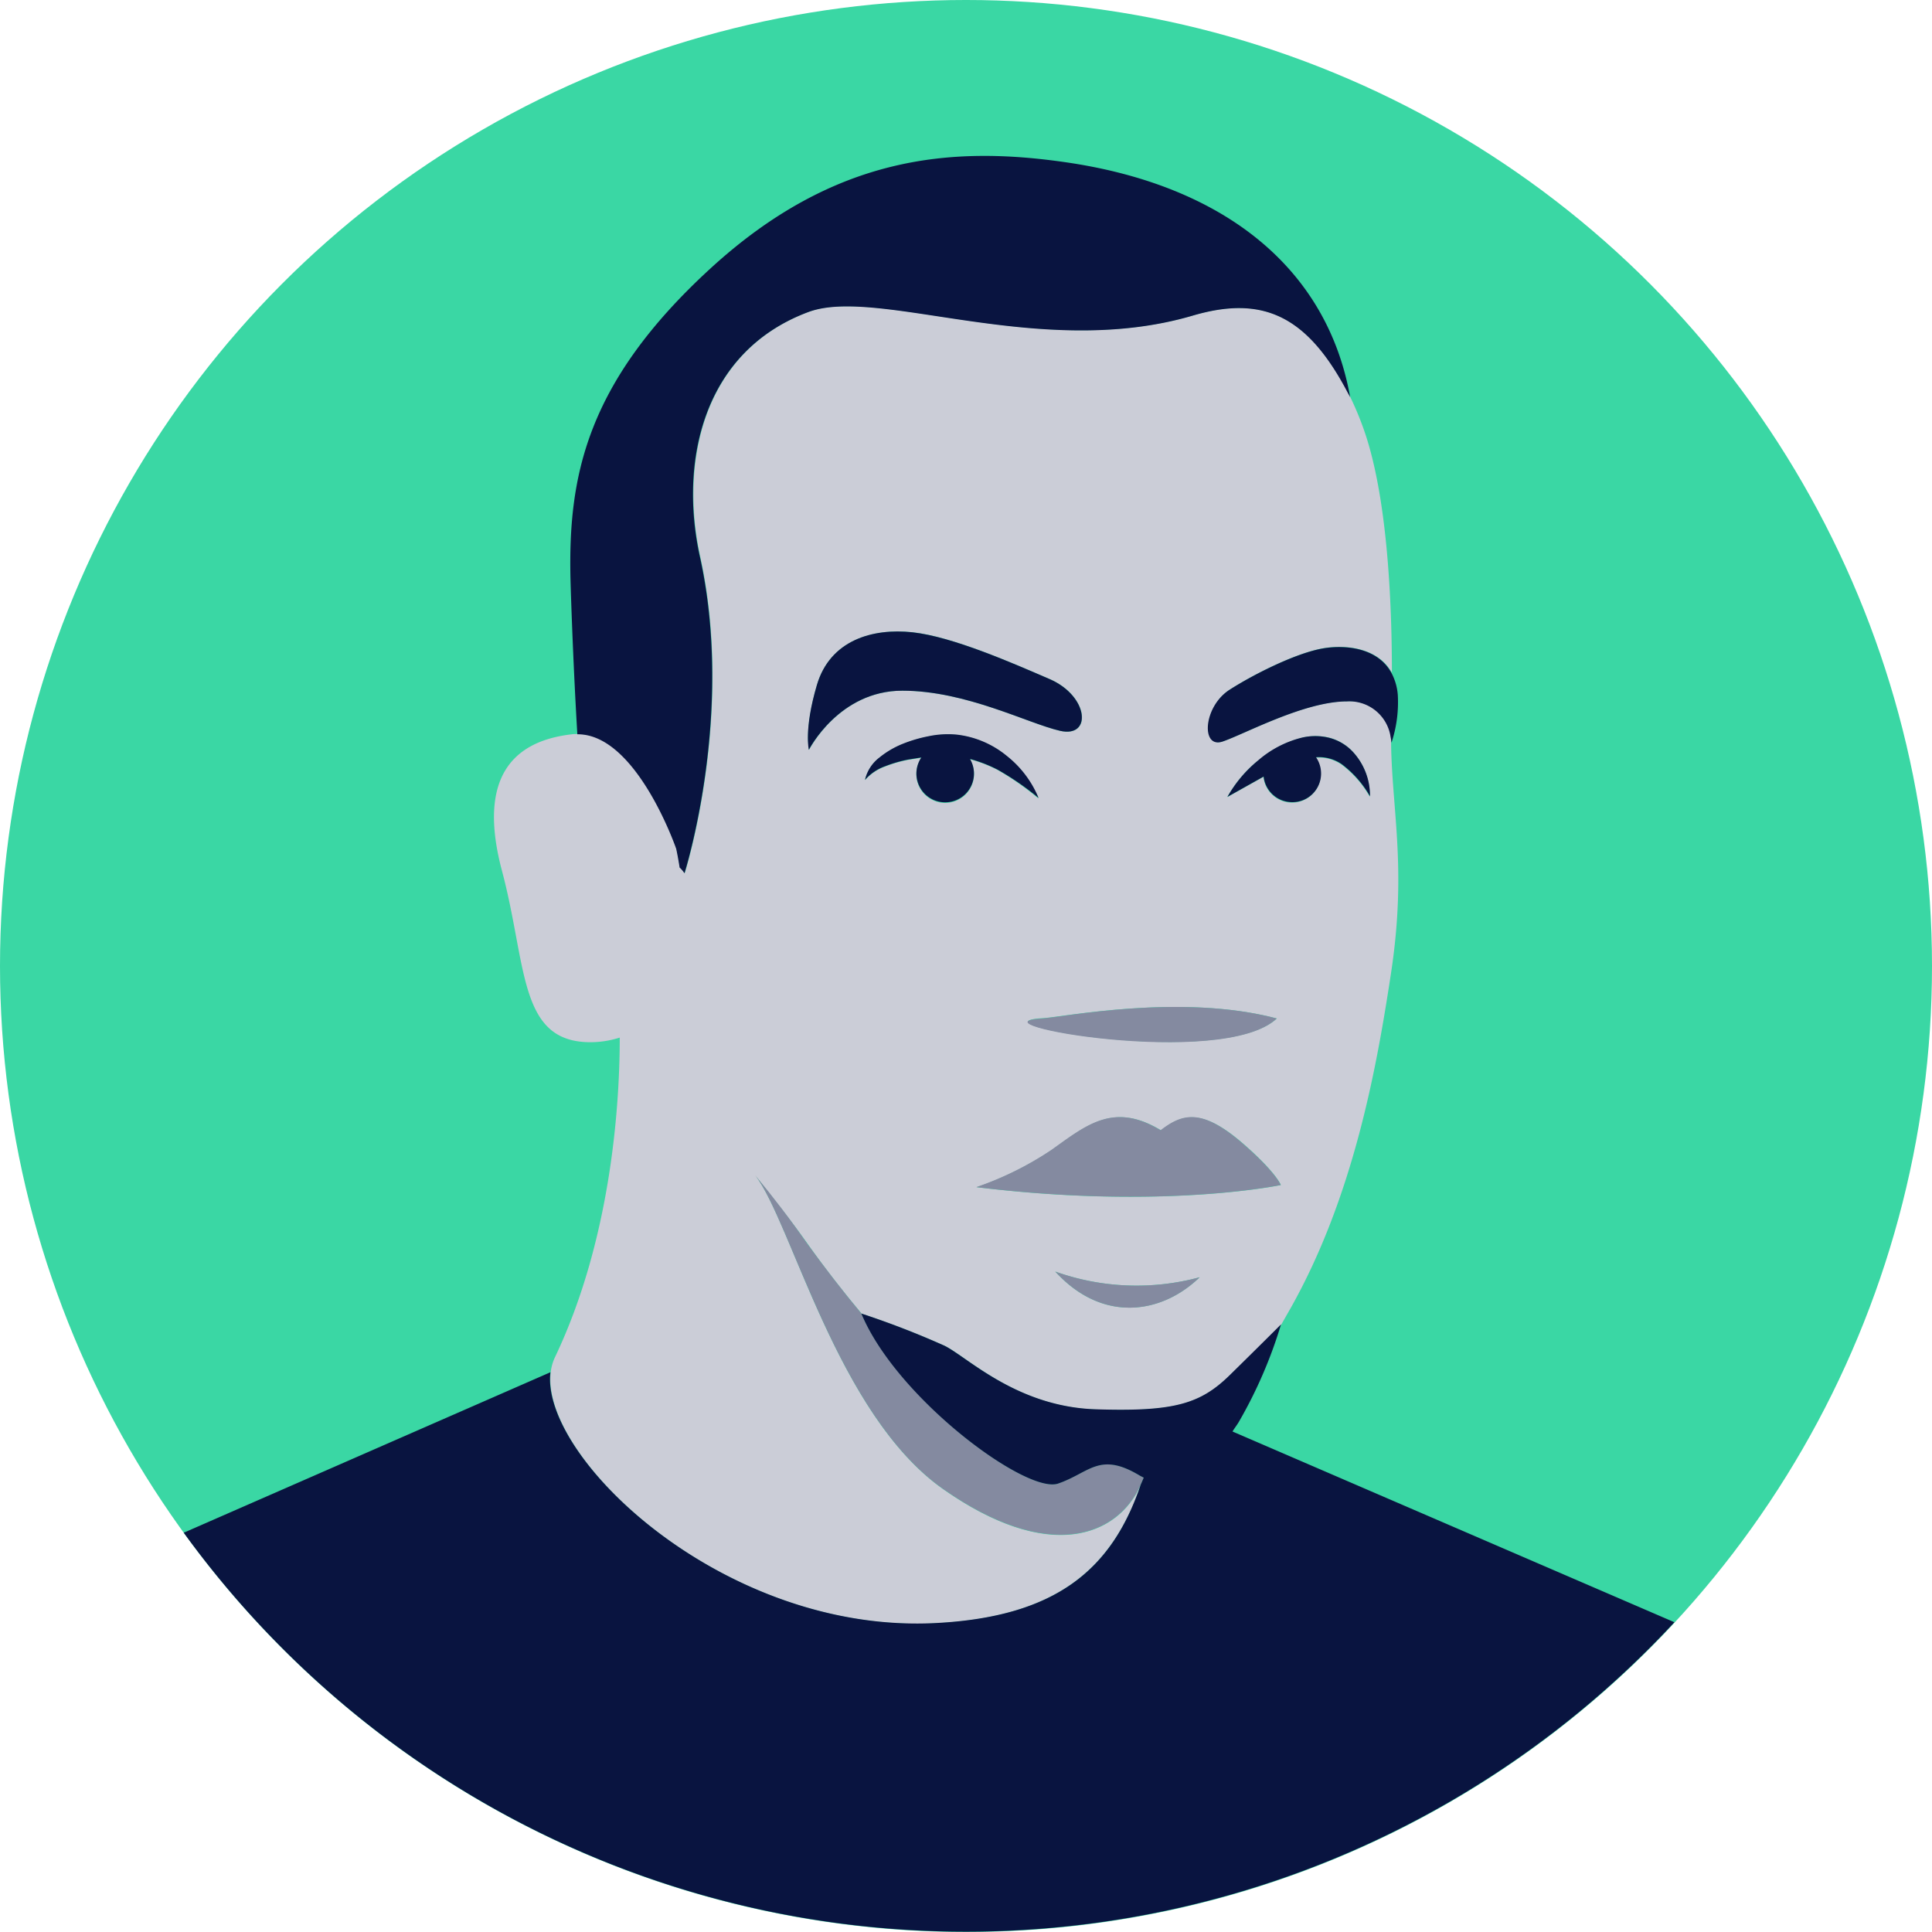 <svg id="illustrations" xmlns="http://www.w3.org/2000/svg" viewBox="0 0 180 180"><defs><style>.cls-1{fill:#3ad7a4;}.cls-2{fill:#cbcdd7;}.cls-3{fill:#848aa0;}.cls-4{fill:#091440;}</style></defs><title>dcr_portraits5</title><circle id="_Path_" data-name="&lt;Path&gt;" class="cls-1" cx="90" cy="90" r="90"/><path class="cls-2" d="M87.29,151.23c11.08-.61,16.3-5,19-12.89-2.18,4.85-8.59,7.31-18.43.39s-14.1-24.85-17.49-29.21c1.6,2,3.26,4.09,4.92,6.43,1.49,2.1,3.2,4.31,5,6.45a79.89,79.89,0,0,1,7.75,3c2.15,1.07,6.71,5.68,14.06,5.92s9.75-.51,12.52-3.21,4.73-4.68,4.75-4.7l.89-1.56c5.86-10.43,8-22.35,9.34-31.2,1.52-10,0-15.45,0-22a3.88,3.88,0,0,0-4.07-3.32c-4,0-9.57,3.06-11.59,3.74s-1.81-3.25.66-4.83c2.27-1.46,6.25-3.45,8.77-3.86,2-.33,5-.05,6.31,2.29,0-7.15-.49-16.46-2.55-22.46a29.45,29.45,0,0,0-1.57-3.71c-3.8-7.2-8-9-14.42-7.11-14.26,4.19-29.35-2.76-35.82-.33-9.85,3.7-12,14-10.08,22.8,3.24,14.73-1.44,29.48-1.44,29.48a2.7,2.7,0,0,0-.45-.53c-.1-.57-.2-1.15-.32-1.75,0,0-3.67-10.71-9.15-10.67h-.39c-5.69.57-9.05,4-6.72,12.75S48.29,97,54.87,97.1a9,9,0,0,0,2.87-.43c0,5.6-.64,18.48-6.05,29.81a4.41,4.41,0,0,0-.38,1.38C50.35,135.86,67.59,152.3,87.29,151.23Zm5.66-79.49a13,13,0,0,0-2.58-1,2.69,2.69,0,1,1-4.53-.14l-1.25.2a12.31,12.31,0,0,0-2.13.62,4.47,4.47,0,0,0-1.87,1.27,3.62,3.62,0,0,1,1.35-2.09,8.39,8.39,0,0,1,2.19-1.28,13.15,13.15,0,0,1,2.39-.7,8.76,8.76,0,0,1,2.6-.15,8.92,8.92,0,0,1,4.7,2,9.69,9.69,0,0,1,2.93,3.93A25.84,25.84,0,0,0,92.95,71.74Zm5.37,46.73a22.55,22.55,0,0,0,13.45.53C108.19,122.46,102.68,123.26,98.32,118.47ZM91,110.61a30.08,30.08,0,0,0,7-3.47c3.27-2.33,5.79-4.48,10.17-1.83,2-1.53,3.84-2.14,7.87,1.43,2.88,2.54,3.3,3.67,3.3,3.67S108.4,112.73,91,110.61Zm26.25-39.75a9.81,9.81,0,0,1,4.07-2.13,5.39,5.39,0,0,1,2.53,0A4.56,4.56,0,0,1,126,70a6,6,0,0,1,1.62,4.23,9.84,9.84,0,0,0-2.64-3,3.74,3.74,0,0,0-2.39-.64,2.68,2.68,0,1,1-4.88,1.79l-3.37,1.89A11.93,11.93,0,0,1,117.21,70.86Zm1.74,24c-5,4.76-29.14.43-21.86,0C98.93,94.78,110.08,92.53,118.95,94.89ZM76.12,63.81c1.22-4.15,5.17-5.3,8.91-4.9s9.37,2.9,12.75,4.35c3.67,1.58,4,5.51,1,4.83S90,64.35,84.08,64.35s-8.7,5.51-8.7,5.51S74.89,68,76.12,63.81Z"/><path class="cls-3" d="M70.36,109.5c3.39,4.37,7.66,22.3,17.49,29.21s16.25,4.47,18.43-.39h0c.1-.22.19-.44.28-.65-.13-.07-.27-.13-.4-.21-3.73-2.25-4.64-.26-7.58.76s-15-7.94-18.33-15.84h0c-1.78-2.14-3.48-4.36-5-6.45C73.62,113.59,72,111.48,70.36,109.5Z"/><path class="cls-4" d="M120.24,74.73a2.67,2.67,0,0,0,2.37-4.18,3.74,3.74,0,0,1,2.39.64,9.84,9.84,0,0,1,2.64,3A6,6,0,0,0,126,70a4.56,4.56,0,0,0-2.2-1.27,5.39,5.39,0,0,0-2.53,0,9.81,9.81,0,0,0-4.07,2.13,11.93,11.93,0,0,0-2.84,3.38l3.37-1.89A2.68,2.68,0,0,0,120.24,74.73Z"/><path class="cls-4" d="M93.82,70.44a8.92,8.92,0,0,0-4.7-2,8.76,8.76,0,0,0-2.6.15,13.15,13.15,0,0,0-2.39.7,8.39,8.39,0,0,0-2.19,1.28,3.62,3.62,0,0,0-1.35,2.09,4.47,4.47,0,0,1,1.87-1.27,12.31,12.31,0,0,1,2.13-.62l1.25-.2a2.68,2.68,0,1,0,4.53.14,13,13,0,0,1,2.58,1,25.84,25.84,0,0,1,3.81,2.63A9.69,9.69,0,0,0,93.82,70.44Z"/><path class="cls-4" d="M84.08,64.35c5.92,0,11.7,3.06,14.69,3.74s2.68-3.25-1-4.83c-3.38-1.46-9-3.94-12.75-4.35s-7.68.75-8.91,4.9-.75,6.05-.75,6.05S78.16,64.34,84.08,64.35Z"/><path class="cls-4" d="M123.33,60.4c-2.52.41-6.49,2.4-8.77,3.86-2.47,1.58-2.68,5.51-.66,4.83s7.61-3.74,11.59-3.74a3.88,3.88,0,0,1,4.07,3.32,4.16,4.16,0,0,1,.08.53,12,12,0,0,0,.59-4.45,5.18,5.18,0,0,0-.59-2.05C128.36,60.34,125.36,60.07,123.33,60.4Z"/><path class="cls-3" d="M97.09,94.89c-7.28.43,16.88,4.76,21.86,0C110.08,92.53,98.93,94.78,97.09,94.89Z"/><path class="cls-3" d="M116,106.73c-4-3.56-5.83-3-7.87-1.43-4.39-2.65-6.9-.5-10.17,1.83a30.08,30.08,0,0,1-7,3.47c17.44,2.12,28.36-.2,28.36-.2S118.89,109.27,116,106.73Z"/><path class="cls-3" d="M98.32,118.47c4.37,4.79,9.88,4,13.45.53A22.55,22.55,0,0,1,98.32,118.47Z"/><path class="cls-4" d="M115.41,132.49a42.68,42.68,0,0,0,3.94-9.1h0s-2,2-4.75,4.7-5.17,3.45-12.52,3.21S90.15,126.45,88,125.38a79.89,79.89,0,0,0-7.75-3h0c3.28,7.9,15.39,16.85,18.33,15.84s3.84-3,7.58-.76c.14.08.27.14.4.21-.09.21-.18.43-.28.65h0c-2.69,7.94-7.91,12.29-19,12.89-19.7,1.08-36.94-15.37-36-23.36L17.12,142.8A90,90,0,0,0,156,151.14l-41.17-17.77C115,133.08,115.23,132.79,115.41,132.49Z"/><path class="cls-4" d="M63,79.08c.13.6.23,1.18.32,1.75a2.7,2.7,0,0,1,.45.53s4.69-14.75,1.44-29.48c-1.94-8.81.23-19.11,10.08-22.8,6.47-2.43,21.56,4.52,35.82.33,6.46-1.9,10.62-.09,14.42,7.11l.26.48C123.64,24.95,114,17.25,99.31,15.12c-10.56-1.53-21.55-.73-33.16,9.93s-13.21,19.44-13,28.87c.06,2.29.29,8.66.64,14.49C59.31,68.37,63,79.08,63,79.08Z"/></svg>